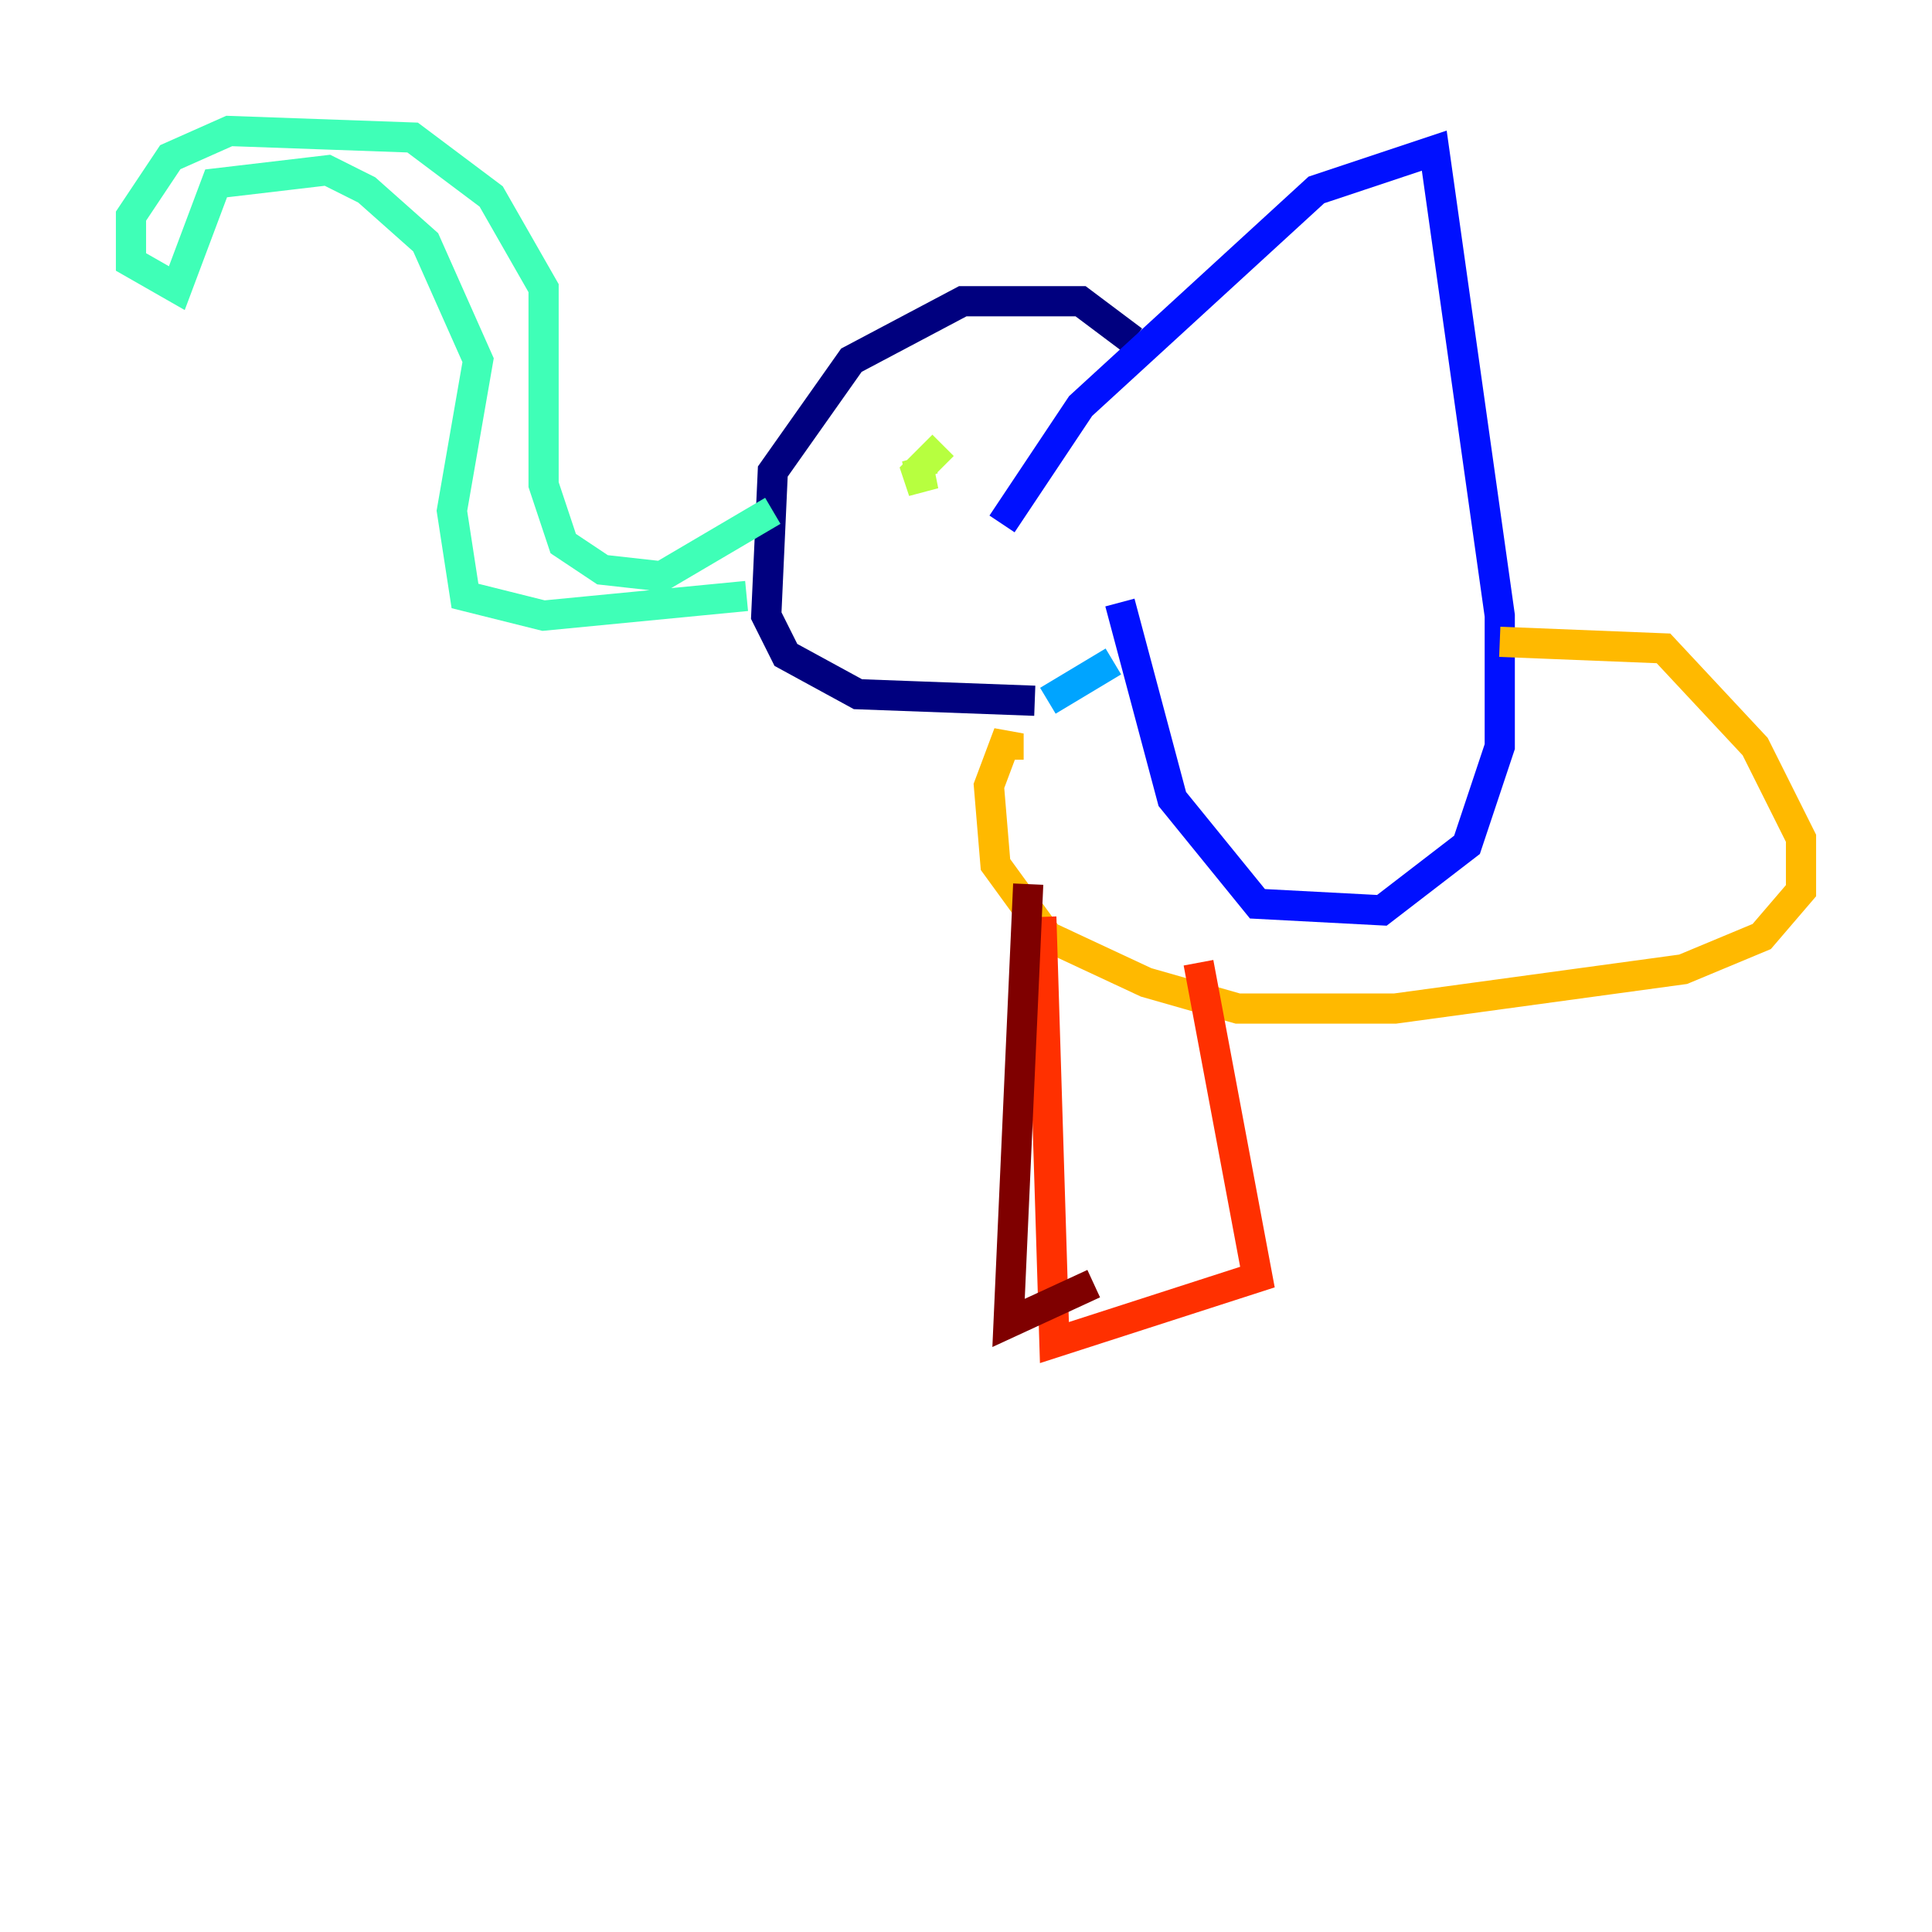 <?xml version="1.0" encoding="utf-8" ?>
<svg baseProfile="tiny" height="128" version="1.2" viewBox="0,0,128,128" width="128" xmlns="http://www.w3.org/2000/svg" xmlns:ev="http://www.w3.org/2001/xml-events" xmlns:xlink="http://www.w3.org/1999/xlink"><defs /><polyline fill="none" points="75.064,22.563 71.593,19.959 63.783,19.959 56.407,23.864 51.2,31.241 50.766,40.786 52.068,43.39 56.841,45.993 68.556,46.427" stroke="#00007f" stroke-width="2" /><polyline fill="none" points="66.386,34.712 71.593,26.902 87.214,12.583 95.024,9.98 99.363,40.786 99.363,49.464 97.193,55.973 91.552,60.312 83.308,59.878 77.668,52.936 74.197,39.919" stroke="#0010ff" stroke-width="2" /><polyline fill="none" points="69.424,46.427 73.763,43.824" stroke="#00a4ff" stroke-width="2" /><polyline fill="none" points="51.2,33.844 43.824,38.183 39.919,37.749 37.315,36.014 36.014,32.108 36.014,19.091 32.542,13.017 27.336,9.112 15.186,8.678 11.281,10.414 8.678,14.319 8.678,17.356 11.715,19.091 14.319,12.149 21.695,11.281 24.298,12.583 28.203,16.054 31.675,23.864 29.939,33.844 30.807,39.485 36.014,40.786 49.464,39.485" stroke="#3fffb7" stroke-width="2" /><polyline fill="none" points="62.481,29.505 60.746,31.241 61.18,32.542 60.746,30.373 61.18,31.675" stroke="#b7ff3f" stroke-width="2" /><polyline fill="none" points="99.363,42.522 110.21,42.956 116.285,49.464 119.322,55.539 119.322,59.01 116.719,62.047 111.512,64.217 92.42,66.82 82.007,66.82 75.932,65.085 69.424,62.047 65.953,57.275 65.519,52.068 66.82,48.597 66.82,50.332" stroke="#ffb900" stroke-width="2" /><polyline fill="none" points="68.99,60.746 69.858,88.949 83.308,84.61 79.403,63.783" stroke="#ff3000" stroke-width="2" /><polyline fill="none" points="68.122,58.576 66.82,87.647 72.461,85.044" stroke="#7f0000" stroke-width="2" /></svg>